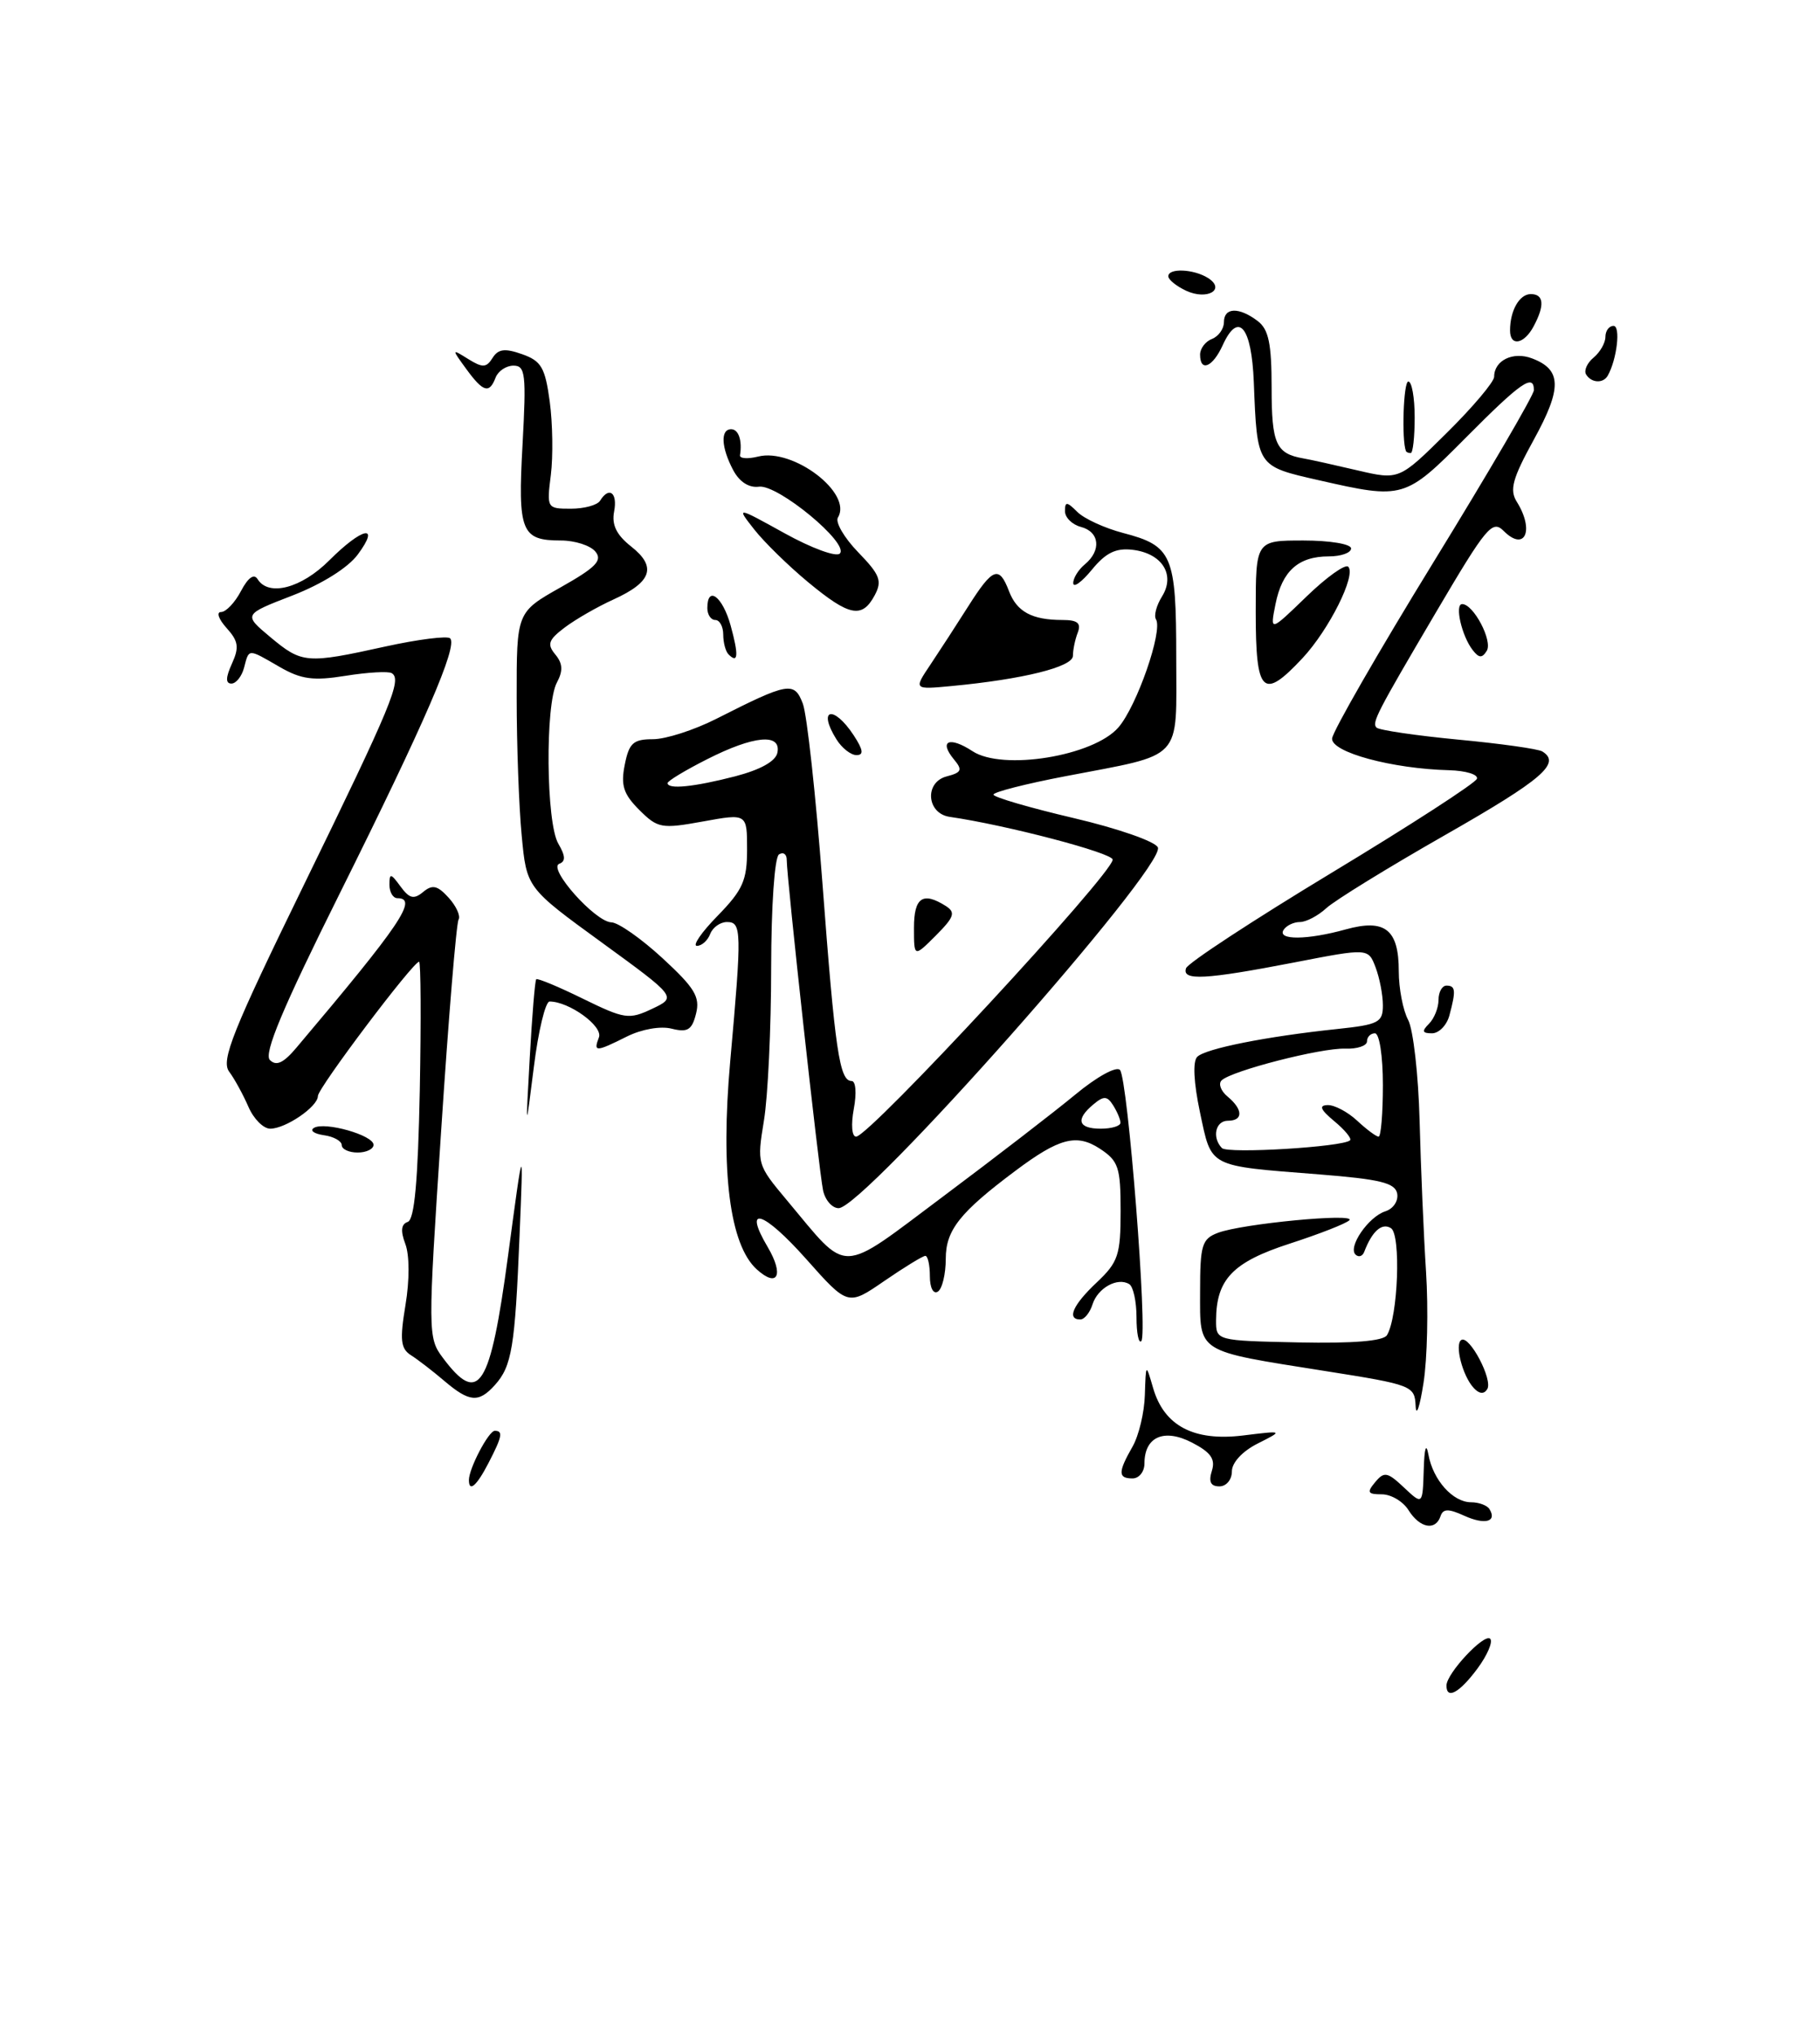 <?xml version="1.0" encoding="UTF-8" standalone="no"?>
<!DOCTYPE svg PUBLIC "-//W3C//DTD SVG 1.1//EN" "http://www.w3.org/Graphics/SVG/1.1/DTD/svg11.dtd" >
<svg xmlns="http://www.w3.org/2000/svg" xmlns:xlink="http://www.w3.org/1999/xlink" version="1.1" viewBox="0 0 229 256">
 <g >
 <path fill="currentColor"
d=" M 182.00 212.06 C 182.00 210.53 186.77 205.44 187.50 206.17 C 187.87 206.54 187.15 208.23 185.90 209.92 C 183.64 212.97 182.00 213.87 182.00 212.06 Z  M 177.23 190.00 C 176.55 188.90 175.03 188.00 173.87 188.00 C 172.08 188.00 171.95 187.76 173.03 186.47 C 174.16 185.11 174.57 185.18 176.65 187.14 C 179.00 189.35 179.00 189.35 179.14 184.92 C 179.22 182.18 179.44 181.45 179.73 183.00 C 180.31 186.21 182.81 189.00 185.10 189.00 C 186.08 189.00 187.12 189.39 187.41 189.86 C 188.40 191.46 186.82 191.87 184.23 190.69 C 182.23 189.78 181.57 189.80 181.25 190.76 C 180.62 192.63 178.64 192.25 177.23 190.00 Z  M 59.00 186.20 C 59.00 184.75 61.48 180.02 62.25 180.01 C 63.33 180.00 63.19 180.73 61.47 184.05 C 59.98 186.94 59.00 187.79 59.00 186.20 Z  M 152.48 185.05 C 152.95 183.57 152.36 182.72 149.98 181.49 C 146.46 179.67 144.00 180.76 144.00 184.12 C 144.00 185.16 143.32 186.00 142.50 186.00 C 140.66 186.00 140.66 185.22 142.50 182.00 C 143.29 180.62 143.99 177.70 144.05 175.50 C 144.18 171.50 144.18 171.50 145.09 174.63 C 146.47 179.38 150.19 181.35 156.38 180.60 C 161.50 179.97 161.50 179.97 158.25 181.61 C 156.32 182.58 155.00 184.01 155.00 185.12 C 155.00 186.16 154.30 187.00 153.43 187.00 C 152.33 187.00 152.05 186.42 152.48 185.05 Z  M 178.12 176.88 C 178.00 174.34 177.70 174.22 166.75 172.49 C 150.35 169.89 151.00 170.30 151.00 162.50 C 151.00 156.63 151.23 155.86 153.25 155.10 C 156.27 153.95 170.69 152.58 169.78 153.52 C 169.39 153.93 166.01 155.25 162.28 156.46 C 155.12 158.78 153.04 160.94 153.01 166.08 C 153.00 168.67 153.00 168.67 163.41 168.89 C 170.23 169.03 174.06 168.72 174.51 167.98 C 175.91 165.72 176.30 155.30 175.01 154.51 C 173.87 153.80 172.64 154.90 171.65 157.50 C 171.44 158.05 170.96 158.21 170.57 157.85 C 169.55 156.91 172.18 153.08 174.30 152.40 C 175.31 152.08 175.97 151.09 175.80 150.16 C 175.54 148.82 173.67 148.36 165.99 147.75 C 151.88 146.64 152.48 146.95 150.99 139.96 C 150.19 136.18 150.06 133.54 150.64 132.96 C 151.68 131.92 159.39 130.39 168.25 129.46 C 173.46 128.91 174.00 128.63 174.00 126.49 C 174.00 125.19 173.59 123.04 173.08 121.70 C 172.16 119.28 172.16 119.28 162.83 121.09 C 151.65 123.25 148.70 123.41 149.23 121.82 C 149.45 121.16 157.70 115.76 167.56 109.80 C 177.43 103.84 185.65 98.52 185.83 97.98 C 186.02 97.44 184.44 96.96 182.33 96.90 C 175.17 96.72 167.49 94.64 167.61 92.91 C 167.68 92.03 173.41 82.05 180.36 70.74 C 187.31 59.43 193.00 49.69 193.00 49.09 C 193.00 46.95 191.35 48.10 184.50 55.00 C 176.78 62.78 176.58 62.84 165.95 60.42 C 158.11 58.64 158.18 58.75 157.76 48.08 C 157.48 41.08 155.82 39.10 153.85 43.42 C 152.59 46.20 151.00 46.86 151.00 44.61 C 151.00 43.84 151.68 42.95 152.50 42.64 C 153.32 42.32 154.00 41.37 154.00 40.53 C 154.00 38.66 155.89 38.60 158.25 40.39 C 159.63 41.44 160.00 43.23 160.00 48.80 C 160.00 55.84 160.55 57.07 163.98 57.67 C 164.82 57.81 167.87 58.49 170.77 59.17 C 176.04 60.40 176.04 60.40 182.02 54.48 C 185.31 51.23 188.00 48.04 188.00 47.40 C 188.00 45.34 190.38 44.18 192.77 45.09 C 196.50 46.50 196.56 48.82 193.01 55.28 C 190.30 60.21 189.91 61.63 190.85 63.13 C 193.10 66.73 191.87 69.47 189.20 66.80 C 187.77 65.37 187.04 66.24 180.70 77.00 C 173.18 89.77 172.59 90.92 173.20 91.54 C 173.53 91.86 178.15 92.54 183.46 93.05 C 188.78 93.55 193.55 94.22 194.06 94.54 C 196.46 96.02 194.07 98.07 181.89 105.02 C 174.68 109.13 167.93 113.29 166.89 114.25 C 165.85 115.21 164.35 116.00 163.56 116.00 C 162.77 116.00 161.84 116.45 161.50 117.00 C 160.69 118.30 164.49 118.27 169.32 116.93 C 174.26 115.56 176.00 116.92 176.00 122.19 C 176.00 124.36 176.53 127.11 177.18 128.32 C 177.82 129.52 178.47 135.22 178.62 141.00 C 178.77 146.78 179.13 155.32 179.43 160.00 C 179.73 164.68 179.59 170.97 179.11 174.00 C 178.64 177.03 178.19 178.32 178.12 176.88 Z  M 169.87 143.46 C 170.10 143.24 169.21 142.15 167.89 141.06 C 166.13 139.59 165.91 139.06 167.06 139.03 C 167.92 139.01 169.59 139.90 170.77 141.00 C 171.95 142.10 173.16 143.00 173.46 143.00 C 173.76 143.00 174.00 140.07 174.00 136.50 C 174.00 132.83 173.56 130.00 173.00 130.00 C 172.45 130.00 172.00 130.46 172.00 131.02 C 172.00 131.57 170.76 131.99 169.25 131.93 C 166.23 131.82 154.97 134.71 153.71 135.92 C 153.27 136.34 153.61 137.26 154.46 137.96 C 156.42 139.59 156.44 141.00 154.50 141.00 C 152.93 141.00 152.47 143.12 153.75 144.44 C 154.47 145.18 169.03 144.30 169.87 143.46 Z  M 55.89 173.72 C 54.46 172.50 52.58 171.05 51.71 170.50 C 50.41 169.67 50.29 168.59 51.02 164.18 C 51.54 161.07 51.53 157.89 51.00 156.50 C 50.38 154.86 50.47 154.01 51.30 153.73 C 52.15 153.45 52.59 148.61 52.82 137.17 C 52.99 128.28 52.95 121.00 52.73 121.00 C 51.97 121.00 40.00 136.89 40.00 137.89 C 40.00 139.23 35.94 142.00 34.00 142.00 C 33.14 142.00 31.91 140.76 31.26 139.25 C 30.60 137.74 29.52 135.74 28.83 134.82 C 27.79 133.40 29.24 129.76 38.24 111.32 C 49.30 88.66 50.61 85.49 49.29 84.69 C 48.86 84.43 46.25 84.58 43.50 85.02 C 39.41 85.68 37.90 85.47 35.19 83.91 C 31.14 81.57 31.35 81.57 30.71 84.00 C 30.42 85.10 29.70 86.00 29.12 86.00 C 28.37 86.00 28.39 85.24 29.18 83.50 C 30.12 81.44 30.00 80.66 28.50 79.00 C 27.51 77.90 27.20 77.00 27.81 77.00 C 28.43 77.00 29.56 75.81 30.32 74.36 C 31.21 72.67 31.96 72.13 32.41 72.86 C 33.79 75.09 37.92 74.01 41.43 70.50 C 45.60 66.33 47.91 65.86 45.02 69.76 C 43.80 71.42 40.51 73.48 36.80 74.92 C 30.61 77.31 30.61 77.31 34.02 80.16 C 38.00 83.48 38.55 83.53 48.48 81.34 C 52.63 80.43 56.30 79.97 56.64 80.31 C 57.62 81.28 53.46 90.89 42.76 112.38 C 35.56 126.83 33.16 132.56 33.96 133.36 C 34.76 134.16 35.67 133.74 37.28 131.83 C 50.45 116.25 52.64 113.00 50.00 113.00 C 49.45 113.00 49.00 112.24 49.00 111.31 C 49.00 109.82 49.17 109.85 50.39 111.52 C 51.51 113.05 52.07 113.19 53.24 112.22 C 54.41 111.25 55.04 111.39 56.45 112.94 C 57.41 114.00 57.97 115.24 57.70 115.69 C 57.42 116.13 56.43 128.14 55.50 142.37 C 53.83 167.70 53.83 168.30 55.71 170.81 C 60.26 176.91 61.68 174.69 63.93 157.95 C 65.87 143.50 65.87 143.50 65.37 155.50 C 64.80 169.49 64.40 171.88 62.27 174.25 C 60.22 176.52 59.07 176.42 55.89 173.72 Z  M 185.43 174.62 C 184.02 173.11 183.00 169.12 183.87 168.58 C 184.89 167.95 187.87 173.60 187.13 174.77 C 186.72 175.43 186.13 175.38 185.43 174.62 Z  M 143.00 165.73 C 143.00 163.74 142.59 161.87 142.09 161.56 C 140.63 160.65 138.13 162.03 137.47 164.09 C 137.14 165.14 136.45 166.00 135.93 166.00 C 134.19 166.00 134.99 164.17 138.00 161.34 C 140.70 158.79 141.00 157.89 141.00 152.37 C 141.00 146.85 140.74 146.06 138.38 144.51 C 135.46 142.60 133.27 143.17 127.76 147.30 C 120.78 152.52 119.00 154.76 119.00 158.36 C 119.00 160.30 118.55 162.16 118.00 162.50 C 117.43 162.85 117.00 162.01 117.00 160.56 C 117.00 159.15 116.74 158.00 116.43 158.00 C 116.12 158.00 113.80 159.42 111.28 161.15 C 106.69 164.31 106.69 164.31 101.44 158.40 C 96.04 152.33 93.42 151.52 96.60 156.90 C 98.67 160.41 97.85 162.08 95.22 159.70 C 91.82 156.62 90.64 147.40 91.88 133.51 C 93.35 117.08 93.32 116.00 91.47 116.00 C 90.63 116.00 89.68 116.67 89.36 117.50 C 89.05 118.33 88.29 119.00 87.69 119.00 C 87.09 119.00 88.26 117.29 90.30 115.21 C 93.47 111.96 94.00 110.76 94.00 106.88 C 94.00 102.34 94.00 102.34 88.45 103.35 C 83.22 104.30 82.76 104.21 80.43 101.89 C 78.44 99.90 78.09 98.80 78.61 96.21 C 79.15 93.48 79.68 93.00 82.16 93.00 C 83.76 93.00 87.33 91.85 90.10 90.45 C 99.23 85.82 99.94 85.70 101.02 88.54 C 101.54 89.93 102.65 100.07 103.48 111.09 C 105.07 132.19 105.63 136.00 107.15 136.00 C 107.68 136.00 107.80 137.52 107.43 139.50 C 107.06 141.49 107.18 143.00 107.72 143.00 C 109.37 143.00 140.00 109.93 140.00 108.15 C 140.00 107.31 126.59 103.79 119.50 102.77 C 116.59 102.35 116.29 98.42 119.11 97.68 C 121.00 97.19 121.14 96.87 120.02 95.53 C 118.09 93.19 119.46 92.60 122.37 94.51 C 126.15 96.99 137.59 95.13 140.72 91.52 C 143.04 88.85 146.34 79.36 145.45 77.92 C 145.16 77.46 145.51 76.16 146.21 75.04 C 147.92 72.30 146.22 69.61 142.50 69.17 C 140.41 68.92 139.12 69.55 137.39 71.67 C 136.11 73.23 135.06 73.99 135.04 73.37 C 135.02 72.75 135.68 71.68 136.50 71.00 C 138.61 69.25 138.36 66.91 136.00 66.29 C 134.90 66.00 134.00 65.11 134.00 64.31 C 134.00 63.08 134.23 63.09 135.55 64.40 C 136.39 65.25 138.98 66.44 141.30 67.05 C 147.51 68.67 148.00 69.81 148.00 82.72 C 148.00 95.93 149.08 94.77 134.04 97.66 C 129.07 98.61 125.00 99.65 125.00 99.97 C 125.00 100.29 129.54 101.62 135.09 102.92 C 140.68 104.23 145.40 105.88 145.69 106.62 C 146.65 109.13 108.70 152.00 105.52 152.00 C 104.71 152.00 103.82 150.99 103.56 149.75 C 103.04 147.31 98.98 110.34 98.99 108.19 C 99.00 107.47 98.56 107.15 98.02 107.49 C 97.46 107.83 97.04 113.96 97.03 121.80 C 97.03 129.33 96.62 137.97 96.12 140.99 C 95.23 146.42 95.27 146.54 99.00 150.99 C 106.92 160.44 105.35 160.48 118.73 150.48 C 125.20 145.64 132.66 139.89 135.31 137.70 C 138.00 135.47 140.47 134.11 140.92 134.61 C 141.91 135.71 144.44 167.89 143.60 168.73 C 143.27 169.06 143.00 167.71 143.00 165.73 Z  M 140.98 141.25 C 140.98 140.84 140.56 139.85 140.06 139.06 C 139.31 137.87 138.88 137.85 137.58 138.94 C 135.29 140.84 135.64 142.00 138.50 142.00 C 139.88 142.00 140.99 141.66 140.98 141.25 Z  M 92.50 97.67 C 95.71 96.83 97.61 95.77 97.82 94.68 C 98.30 92.22 94.84 92.54 88.97 95.52 C 86.24 96.90 84.00 98.25 84.00 98.52 C 84.00 99.34 87.30 99.01 92.50 97.67 Z  M 43.00 144.07 C 43.00 143.56 41.99 142.99 40.75 142.82 C 39.51 142.64 38.95 142.23 39.50 141.90 C 40.86 141.08 47.00 142.82 47.00 144.03 C 47.00 144.56 46.10 145.00 45.00 145.00 C 43.90 145.00 43.00 144.58 43.00 144.07 Z  M 66.66 133.00 C 66.95 127.78 67.31 123.37 67.47 123.20 C 67.63 123.04 70.28 124.14 73.35 125.65 C 78.59 128.21 79.14 128.30 82.05 126.92 C 85.16 125.45 85.16 125.45 75.71 118.57 C 66.26 111.70 66.26 111.70 65.64 105.10 C 65.29 101.47 65.01 93.67 65.01 87.76 C 65.00 77.02 65.00 77.02 70.53 73.90 C 75.00 71.38 75.84 70.51 74.91 69.39 C 74.27 68.62 72.33 68.00 70.58 68.00 C 65.58 68.00 65.14 66.89 65.75 55.90 C 66.23 47.09 66.11 46.00 64.61 46.00 C 63.69 46.00 62.68 46.68 62.36 47.50 C 61.57 49.57 60.80 49.35 58.65 46.40 C 56.81 43.87 56.81 43.86 58.93 45.18 C 60.72 46.29 61.20 46.27 61.97 45.04 C 62.68 43.90 63.52 43.79 65.69 44.56 C 68.11 45.41 68.59 46.24 69.17 50.52 C 69.54 53.26 69.60 57.41 69.31 59.75 C 68.78 63.94 68.82 64.00 71.83 64.00 C 73.51 64.00 75.16 63.55 75.50 63.00 C 76.64 61.15 77.73 61.98 77.27 64.36 C 76.95 66.04 77.57 67.30 79.42 68.76 C 82.66 71.31 82.02 73.23 77.19 75.42 C 75.16 76.34 72.40 77.93 71.05 78.95 C 69.00 80.50 68.81 81.06 69.87 82.34 C 70.81 83.47 70.86 84.40 70.07 85.87 C 68.58 88.65 68.71 103.54 70.25 106.14 C 71.15 107.68 71.19 108.37 70.37 108.67 C 68.87 109.22 74.90 115.99 76.93 116.04 C 77.80 116.06 80.69 118.09 83.36 120.55 C 87.41 124.28 88.11 125.43 87.58 127.52 C 87.07 129.58 86.52 129.92 84.52 129.42 C 83.12 129.06 80.74 129.48 78.89 130.40 C 74.95 132.37 74.64 132.38 75.36 130.51 C 75.90 129.11 71.61 126.00 69.15 126.00 C 68.63 126.00 67.73 129.71 67.17 134.25 C 66.13 142.50 66.13 142.50 66.66 133.00 Z  M 179.80 128.80 C 180.46 128.14 181.00 126.79 181.00 125.80 C 181.00 124.81 181.45 124.00 182.00 124.00 C 183.15 124.00 183.21 124.62 182.37 127.75 C 182.04 128.99 181.05 130.00 180.18 130.00 C 178.95 130.00 178.87 129.73 179.80 128.80 Z  M 115.00 116.73 C 115.00 112.91 116.11 112.15 119.00 113.98 C 120.27 114.79 120.07 115.37 117.75 117.70 C 115.00 120.45 115.00 120.45 115.00 116.73 Z  M 105.24 93.01 C 102.82 89.13 104.88 88.65 107.41 92.50 C 108.62 94.35 108.71 95.00 107.76 95.00 C 107.06 95.00 105.92 94.11 105.24 93.01 Z  M 117.06 83.63 C 118.21 81.91 120.36 78.60 121.83 76.28 C 124.92 71.41 125.71 71.11 126.95 74.36 C 127.94 76.97 129.85 78.00 133.69 78.00 C 135.58 78.00 136.06 78.40 135.61 79.58 C 135.27 80.45 135.00 81.77 135.00 82.51 C 135.00 83.90 128.74 85.46 119.73 86.31 C 114.96 86.76 114.96 86.76 117.06 83.63 Z  M 158.00 77.00 C 158.00 68.00 158.00 68.00 164.00 68.00 C 167.33 68.00 170.00 68.44 170.00 69.00 C 170.00 69.55 168.74 70.00 167.19 70.00 C 163.37 70.00 161.32 71.83 160.49 76.00 C 159.79 79.50 159.79 79.50 164.38 75.06 C 166.90 72.62 169.26 70.93 169.64 71.30 C 170.67 72.34 167.23 79.22 163.89 82.80 C 158.88 88.16 158.00 87.29 158.00 77.00 Z  M 91.67 82.33 C 91.30 81.97 91.00 80.84 91.00 79.83 C 91.00 78.83 90.55 78.00 90.00 78.00 C 89.45 78.00 89.00 77.33 89.00 76.50 C 89.00 73.60 90.92 75.04 91.93 78.69 C 92.96 82.43 92.88 83.55 91.67 82.33 Z  M 185.31 81.80 C 183.92 80.03 183.00 76.00 183.98 76.00 C 185.40 76.00 187.84 80.63 187.07 81.88 C 186.49 82.82 186.09 82.80 185.31 81.80 Z  M 101.69 73.25 C 99.20 71.19 96.15 68.20 94.90 66.61 C 92.63 63.72 92.63 63.72 98.74 67.10 C 102.10 68.96 105.22 70.11 105.67 69.64 C 106.90 68.38 97.86 60.91 95.50 61.23 C 94.24 61.40 93.04 60.63 92.25 59.14 C 90.74 56.29 90.63 54.00 92.00 54.00 C 92.93 54.00 93.41 55.43 93.11 57.27 C 93.04 57.69 94.07 57.77 95.39 57.44 C 99.80 56.33 107.32 62.06 105.43 65.11 C 105.07 65.69 106.22 67.66 107.98 69.48 C 110.73 72.31 111.02 73.09 110.06 74.89 C 108.47 77.86 106.87 77.54 101.69 73.25 Z  M 176.90 56.75 C 176.34 55.33 176.59 48.00 177.20 48.00 C 177.64 48.00 178.00 50.02 178.00 52.50 C 178.00 54.98 177.78 57.00 177.50 57.00 C 177.22 57.00 176.96 56.89 176.90 56.75 Z  M 199.57 47.11 C 199.27 46.63 199.69 45.67 200.51 44.99 C 201.33 44.31 202.00 43.14 202.00 42.38 C 202.00 41.62 202.46 41.00 203.02 41.00 C 203.94 41.00 203.45 45.20 202.30 47.25 C 201.73 48.27 200.24 48.20 199.57 47.11 Z  M 190.00 41.58 C 190.00 39.07 191.18 37.00 192.61 37.00 C 194.26 37.00 194.39 38.41 192.96 41.07 C 191.76 43.32 190.00 43.63 190.00 41.58 Z  M 149.25 36.58 C 148.01 36.00 147.00 35.18 147.00 34.76 C 147.00 33.70 150.19 33.84 151.99 34.97 C 154.28 36.42 151.90 37.81 149.25 36.58 Z "/>
</g>
</svg>
